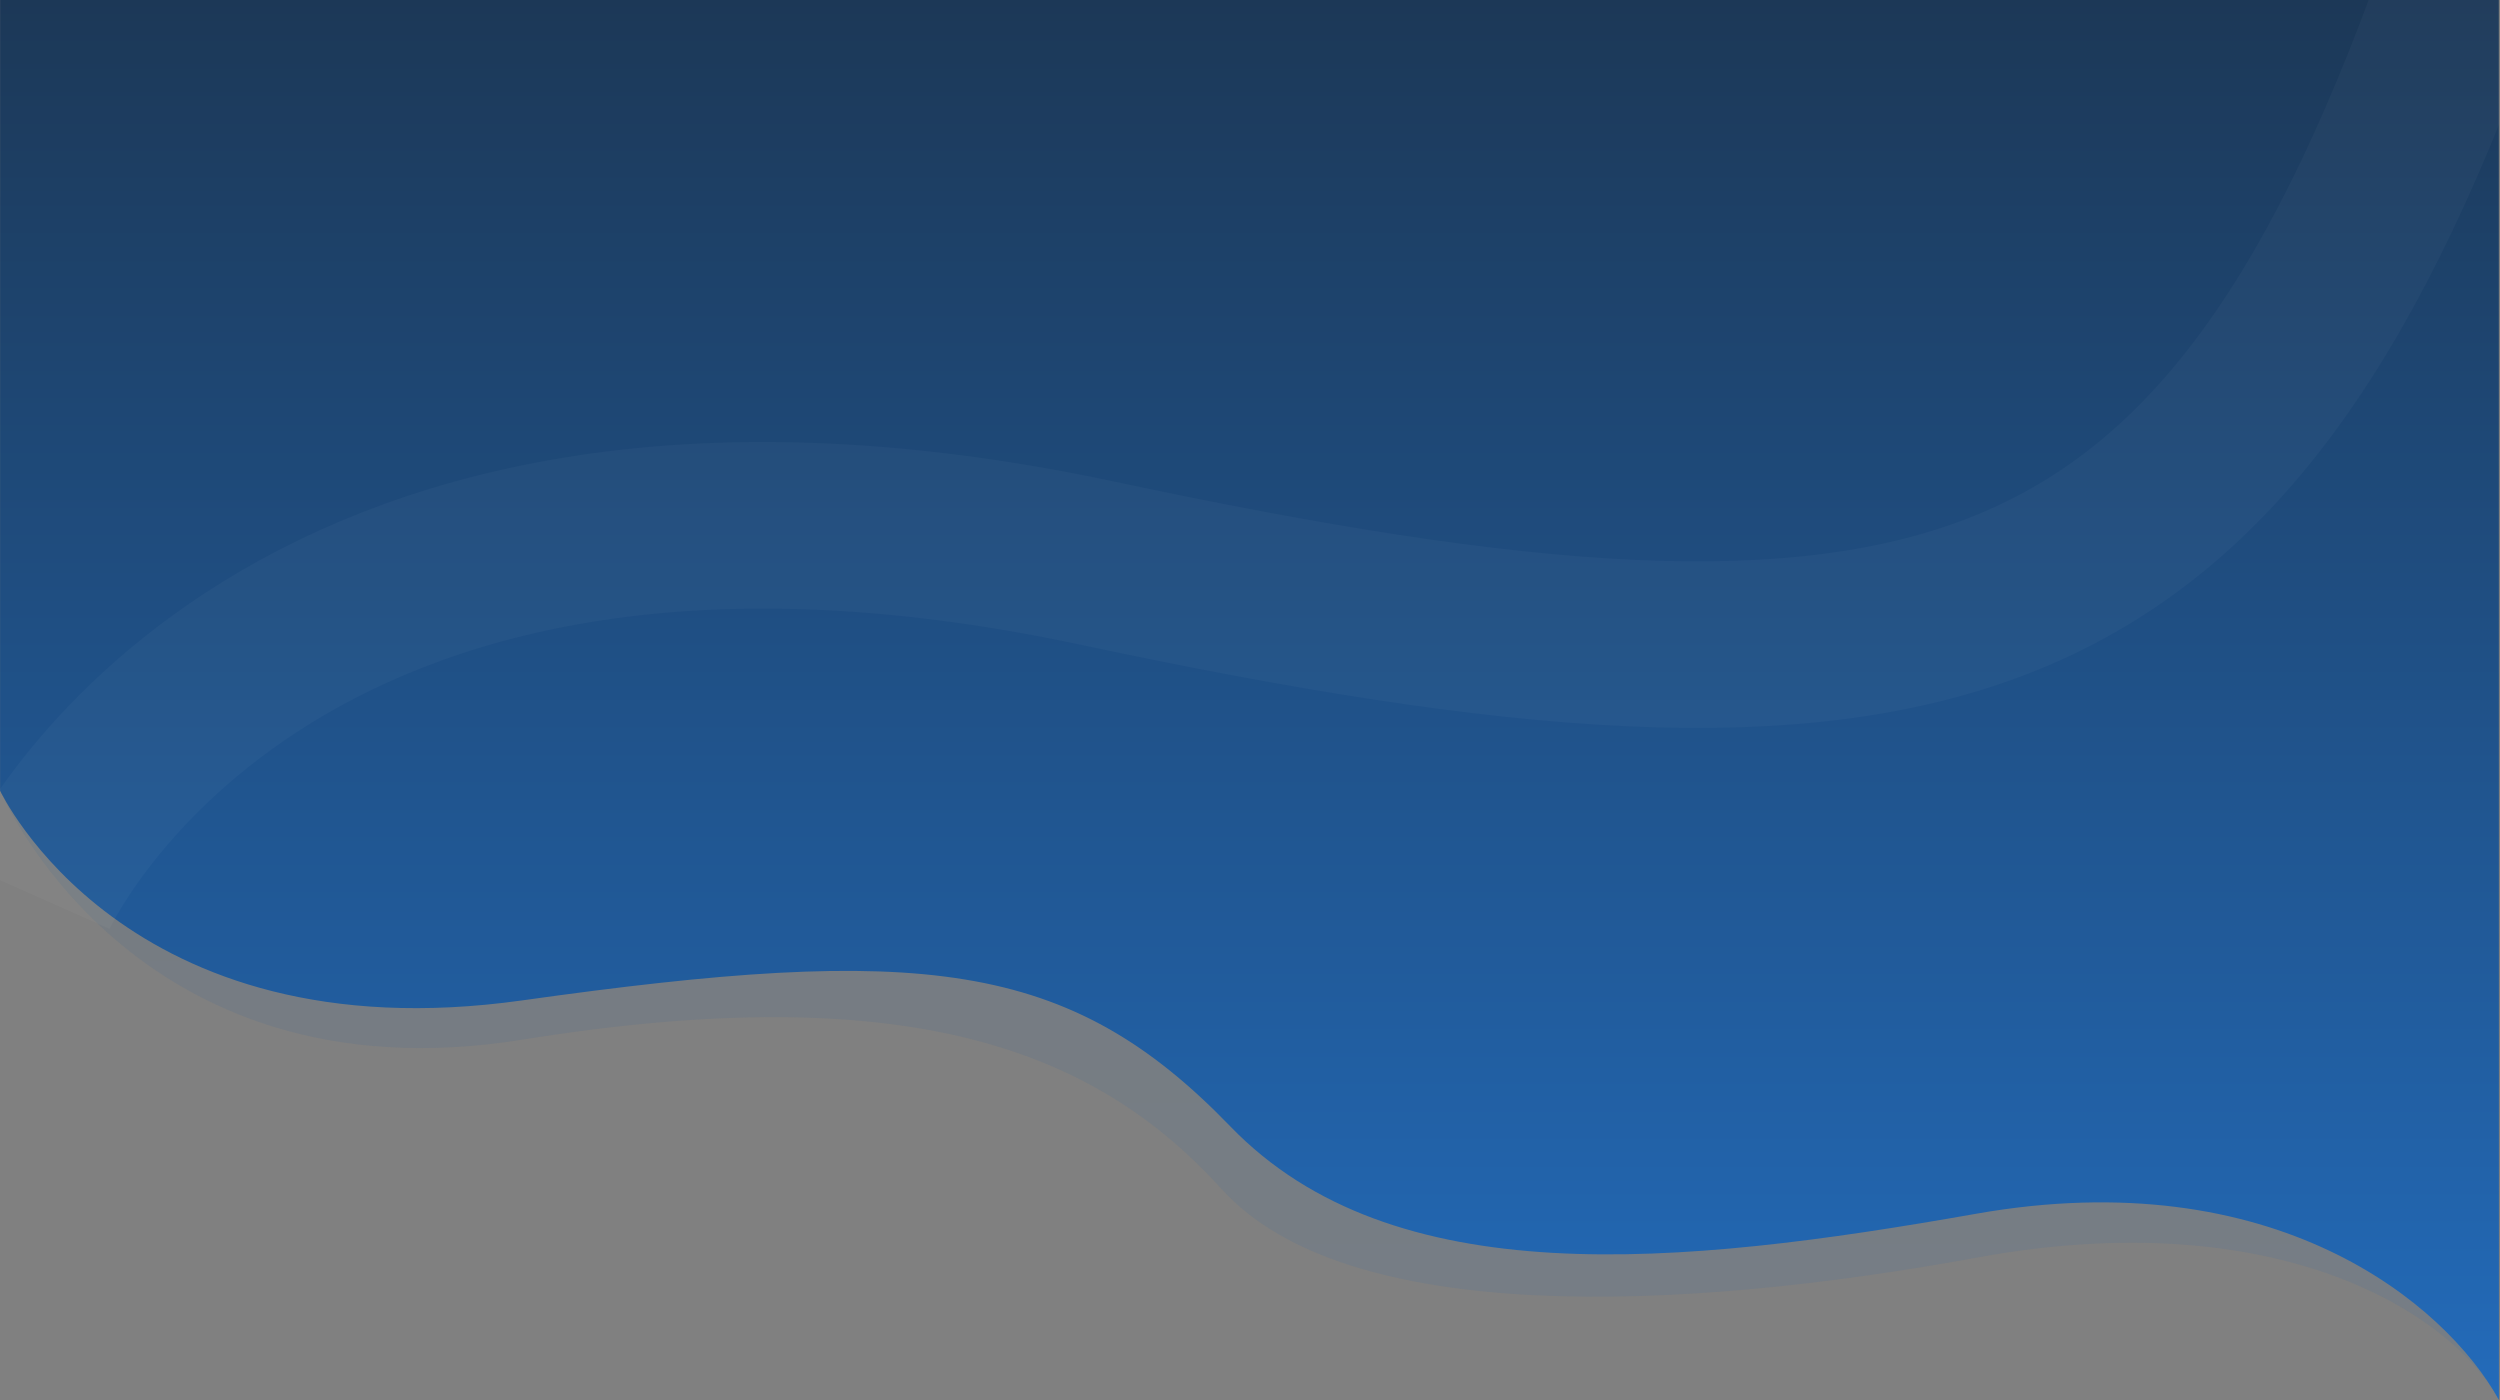 <svg width="1921" height="1076" viewBox="0 0 1921 1076" fill="none" xmlns="http://www.w3.org/2000/svg">
  <rect x="0" y="0" width="1921" height="1076" fill="#808080" stroke="none"/>
  <g clip-path="url(#clip0_695_445)">
    <path opacity="0.1" d="M0 607.406C0 607.406 100.43 847.35 401.206 798.883C701.982 750.416 843.274 808.46 938.836 913.824C1034.4 1019.19 1290.93 1008.15 1519.82 966.198C1748.72 924.243 1882.99 1007.99 1920.18 1075.64C1920.2 1075.65 1919.81 0.027 1919.81 0.027L0.044 0L0 607.406Z" fill="url(#paint0_linear_695_445)" />
    <path d="M0.058 607.558C0.058 607.558 95.327 811.751 401.268 768.705C707.209 725.659 820.924 736.605 945.456 865.597C1069.99 994.589 1289.43 973.137 1518.37 932.663C1747.3 892.189 1878.56 1000.82 1920.16 1075.63C1920.2 1073.23 1920.08 0.01 1920.08 0.01L0.081 0.021L0.058 607.558Z" fill="url(#paint1_linear_695_445)" />
    <path opacity="0.14" d="M25.721 687.743C25.721 687.743 199.963 295.697 843.154 432.711C1486.34 569.725 1712.57 510.178 1899.31 -31.271" stroke="white" stroke-opacity="0.2" stroke-width="128" />
  </g>
  <defs>
    <linearGradient id="paint0_linear_695_445" x1="960.092" y1="0" x2="960.092" y2="1075.64" gradientUnits="userSpaceOnUse">
      <stop stop-color="#1C3857" />
      <stop offset="1" stop-color="#236BBA" />
    </linearGradient>
    <linearGradient id="paint1_linear_695_445" x1="960.111" y1="0.01" x2="960.111" y2="1075.63" gradientUnits="userSpaceOnUse">
      <stop stop-color="#1C3857" />
      <stop offset="1" stop-color="#236BBA" />
    </linearGradient>
    <clipPath id="clip0_695_445">
      <rect width="1920.18" height="1075.64" fill="white" />
    </clipPath>
  </defs>
</svg>
  